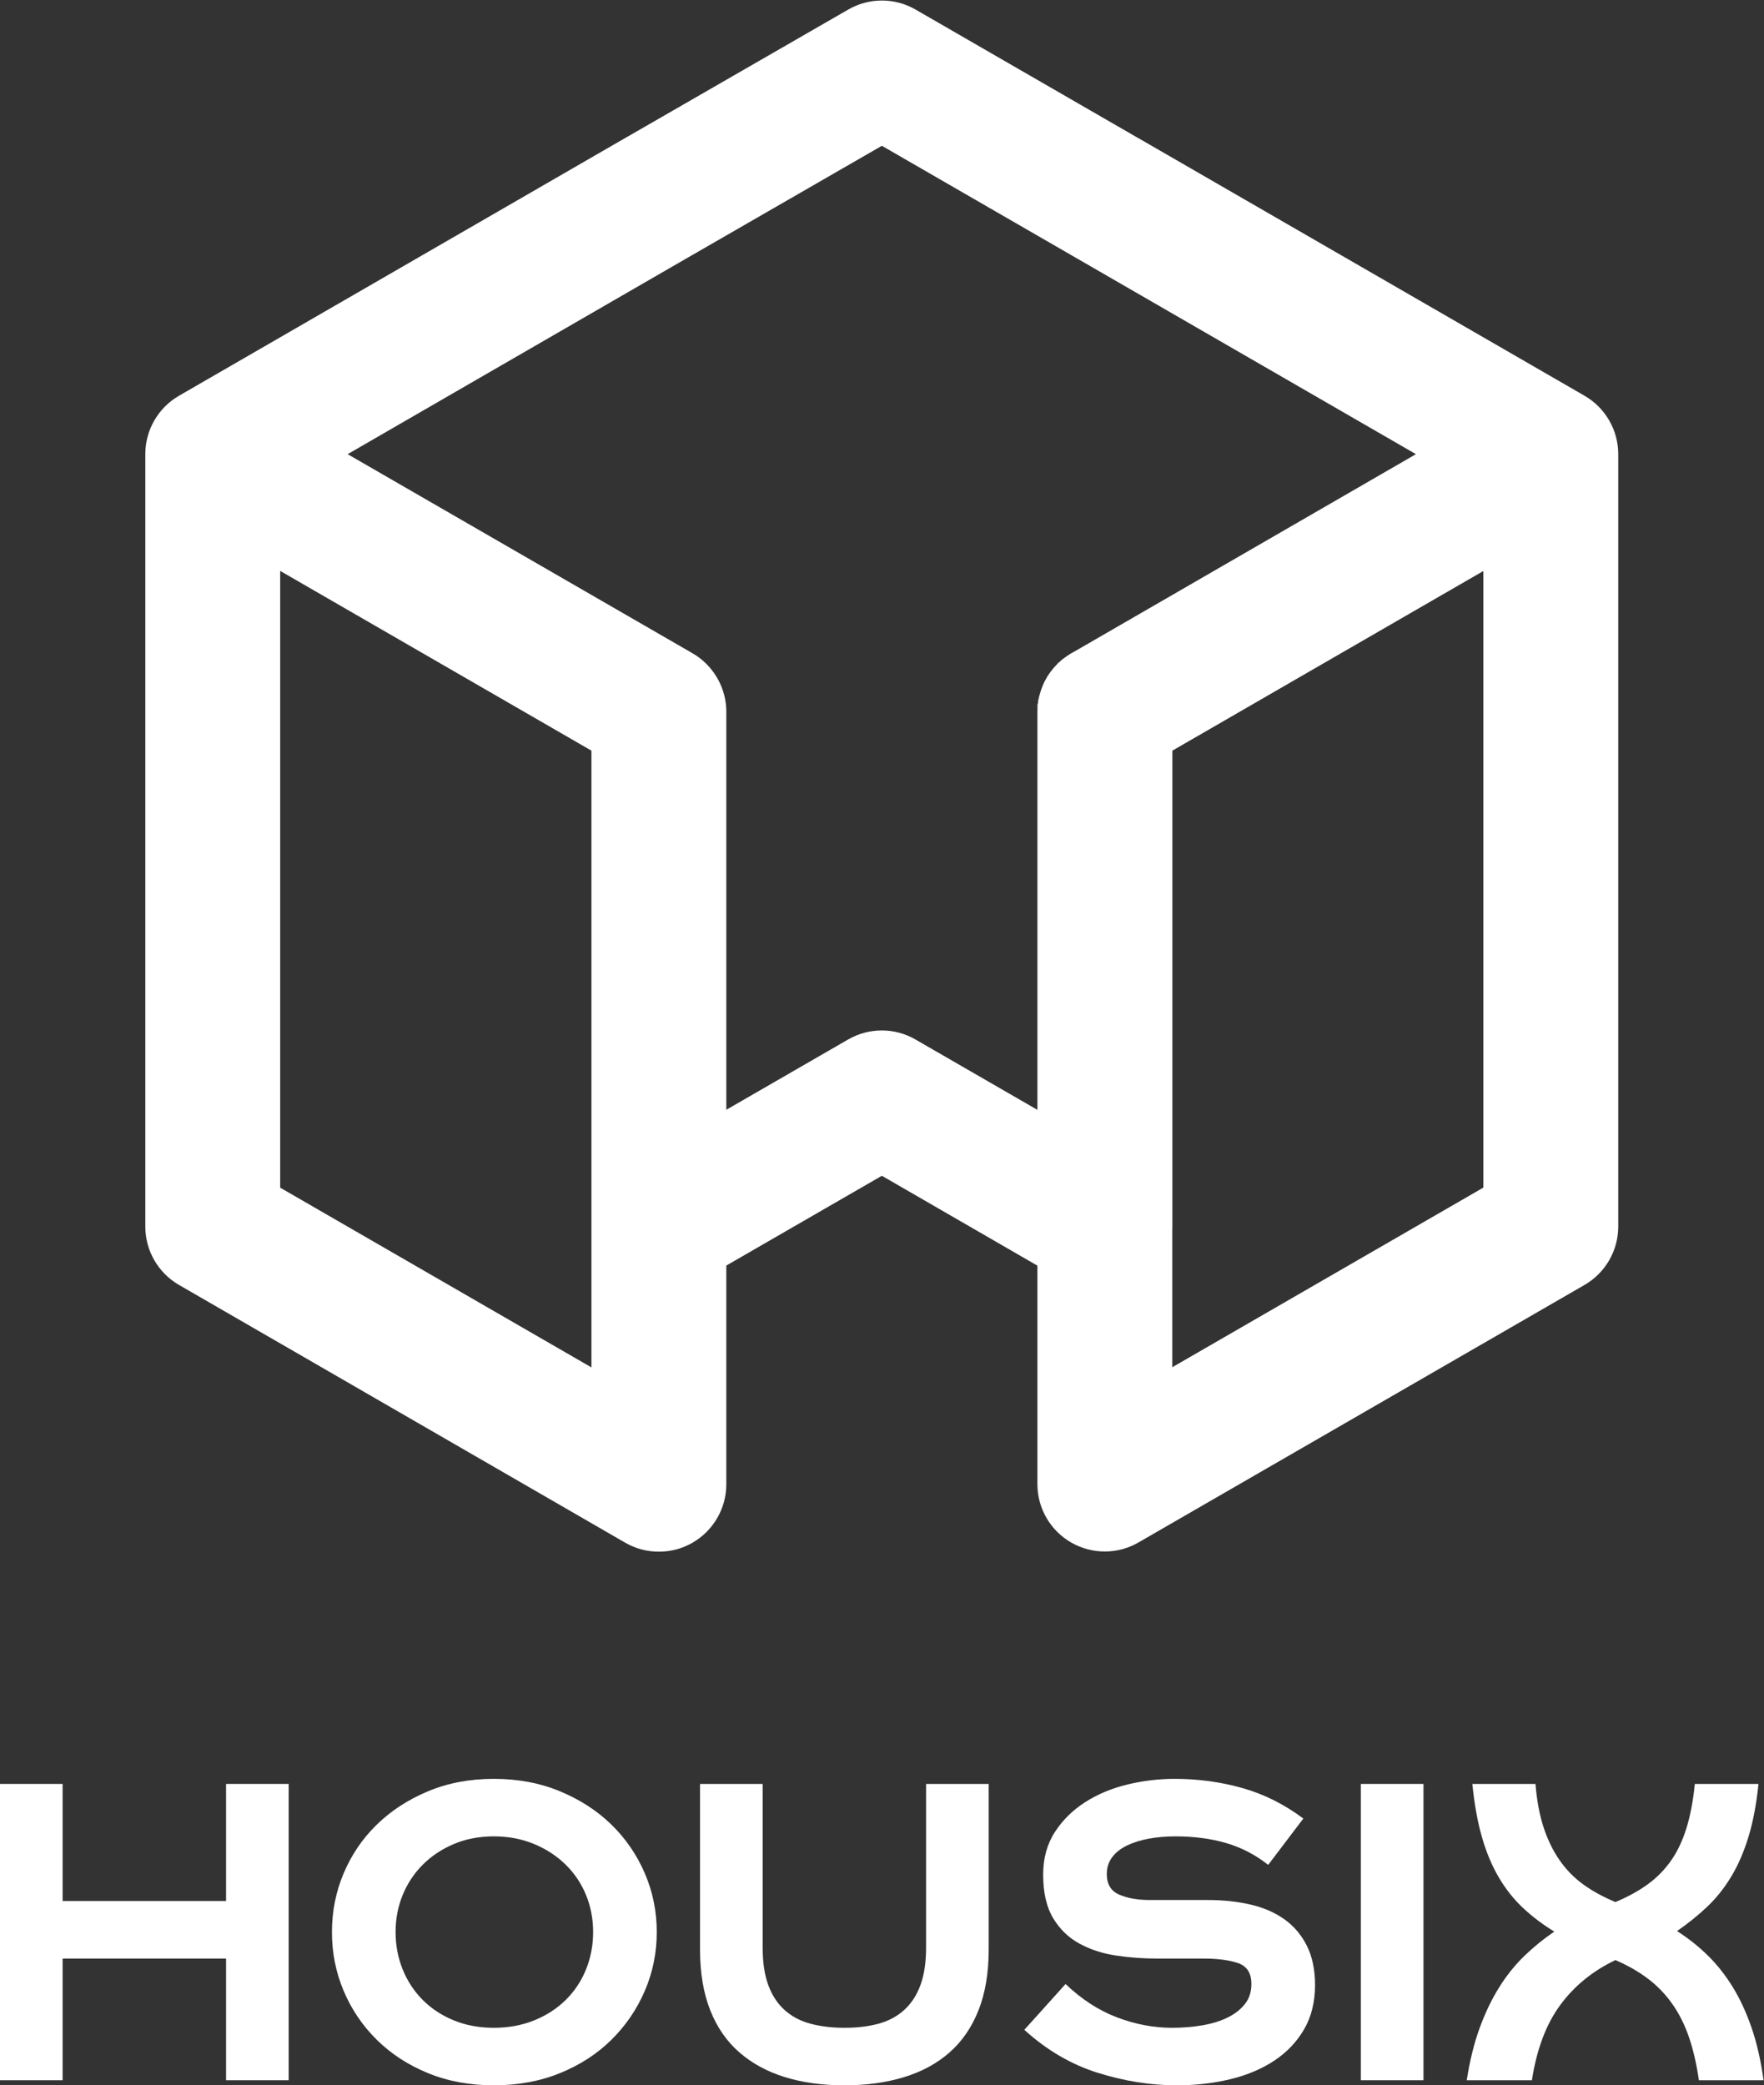 <?xml version="1.0" encoding="UTF-8" standalone="no"?>
<svg
   xmlns:dc="http://purl.org/dc/elements/1.1/"
   xmlns:cc="http://creativecommons.org/ns#"
   xmlns:rdf="http://www.w3.org/1999/02/22-rdf-syntax-ns#"
   xmlns:svg="http://www.w3.org/2000/svg"
   xmlns="http://www.w3.org/2000/svg"
   viewBox="0 0 506.532 598.813"
   height="598.813"
   width="506.532"
   xml:space="preserve"
   id="svg2"
   version="1.1"><rect x="0" y="0" width="506.532" height="598.813" fill="#333333" stroke="none"/><defs
     id="defs6"><clipPath
       id="clipPath18"
       clipPathUnits="userSpaceOnUse"><path
         id="path16"
         d="M 0,449.11 H 379.899 V 0 H 0 Z" /></clipPath></defs><g
     transform="matrix(1.333,0,0,-1.333,0,598.813)"
     id="g10"><g
       id="g12"><g
         clip-path="url(#clipPath18)"
         id="g14"><g
           transform="translate(223.782,298.776)"
           id="g20"><path
             id="path22"
             style="fill:#ffffff;fill-opacity:1;fill-rule:nonzero;stroke:none"
             d="m 0,0 c -0.145,-0.69 -0.236,-1.417 -0.272,-2.144 0,0.019 0,0.037 -0.019,0.055 0,0.055 0,0.091 0.019,0.146 0,0.254 0.036,0.489 0.054,0.725 0.018,0.164 0.037,0.327 0.073,0.491 0.036,0.254 0.073,0.491 0.127,0.727 z" /></g><g
           transform="translate(224,299.702)"
           id="g24"><path
             id="path26"
             style="fill:#ffffff;fill-opacity:1;fill-rule:nonzero;stroke:none"
             d="m 0,0 c -0.091,-0.309 -0.164,-0.617 -0.218,-0.926 h -0.018 c 0,0.018 0,0.035 0.018,0.054 C -0.164,-0.581 -0.091,-0.291 0,0" /></g><g
           transform="translate(225.053,302.48)"
           id="g28"><path
             id="path30"
             style="fill:#ffffff;fill-opacity:1;fill-rule:nonzero;stroke:none"
             d="m 0,0 c -0.018,-0.055 -0.037,-0.091 -0.055,-0.127 v 0.036 C -0.037,-0.055 -0.018,-0.036 0,0" /></g><g
           transform="translate(228.431,306.802)"
           id="g32"><path
             id="path34"
             style="fill:#ffffff;fill-opacity:1;fill-rule:nonzero;stroke:none"
             d="m 0,0 c -0.236,-0.218 -0.472,-0.436 -0.69,-0.654 0.09,0.128 0.218,0.254 0.363,0.363 C -0.218,-0.2 -0.109,-0.091 0,0" /></g><g
           transform="translate(229.157,307.402)"
           id="g36"><path
             id="path38"
             style="fill:#ffffff;fill-opacity:1;fill-rule:nonzero;stroke:none"
             d="m 0,0 c -0.254,-0.2 -0.49,-0.4 -0.726,-0.6 0.073,0.073 0.145,0.127 0.218,0.2 0.163,0.145 0.327,0.273 0.508,0.4" /></g><g
           transform="translate(223.782,298.776)"
           id="g40"><path
             id="path42"
             style="fill:#ffffff;fill-opacity:1;fill-rule:nonzero;stroke:none"
             d="m 0,0 c -0.145,-0.69 -0.236,-1.417 -0.272,-2.144 0,0.019 0,0.037 -0.019,0.055 0,0.055 0,0.091 0.019,0.146 0,0.254 0.036,0.489 0.054,0.725 0.018,0.164 0.037,0.327 0.073,0.491 0.036,0.254 0.073,0.491 0.127,0.727 z" /></g><g
           transform="translate(224,299.702)"
           id="g44"><path
             id="path46"
             style="fill:#ffffff;fill-opacity:1;fill-rule:nonzero;stroke:none"
             d="m 0,0 c -0.091,-0.309 -0.164,-0.617 -0.218,-0.926 h -0.018 c 0,0.018 0,0.035 0.018,0.054 C -0.164,-0.581 -0.091,-0.291 0,0" /></g><g
           transform="translate(225.053,302.48)"
           id="g48"><path
             id="path50"
             style="fill:#ffffff;fill-opacity:1;fill-rule:nonzero;stroke:none"
             d="m 0,0 c -0.018,-0.055 -0.037,-0.091 -0.055,-0.127 v 0.036 C -0.037,-0.055 -0.018,-0.036 0,0" /></g><g
           transform="translate(228.431,306.802)"
           id="g52"><path
             id="path54"
             style="fill:#ffffff;fill-opacity:1;fill-rule:nonzero;stroke:none"
             d="m 0,0 c -0.236,-0.218 -0.472,-0.436 -0.69,-0.654 0.09,0.128 0.218,0.254 0.363,0.363 C -0.218,-0.2 -0.109,-0.091 0,0" /></g><g
           transform="translate(229.157,307.402)"
           id="g56"><path
             id="path58"
             style="fill:#ffffff;fill-opacity:1;fill-rule:nonzero;stroke:none"
             d="m 0,0 c -0.254,-0.2 -0.49,-0.4 -0.726,-0.6 0.073,0.073 0.145,0.127 0.218,0.2 0.163,0.145 0.327,0.273 0.508,0.4" /></g><g
           transform="translate(223.782,298.776)"
           id="g60"><path
             id="path62"
             style="fill:#ffffff;fill-opacity:1;fill-rule:nonzero;stroke:none"
             d="m 0,0 c -0.145,-0.69 -0.236,-1.417 -0.272,-2.144 0,0.019 0,0.037 -0.019,0.055 0,0.055 0,0.091 0.019,0.146 0,0.254 0.036,0.489 0.054,0.725 0.018,0.164 0.037,0.327 0.073,0.491 0.036,0.254 0.073,0.491 0.127,0.727 z" /></g><g
           transform="translate(224,299.702)"
           id="g64"><path
             id="path66"
             style="fill:#ffffff;fill-opacity:1;fill-rule:nonzero;stroke:none"
             d="m 0,0 c -0.091,-0.309 -0.164,-0.617 -0.218,-0.926 h -0.018 c 0,0.018 0,0.035 0.018,0.054 C -0.164,-0.581 -0.091,-0.291 0,0" /></g><g
           transform="translate(225.053,302.48)"
           id="g68"><path
             id="path70"
             style="fill:#ffffff;fill-opacity:1;fill-rule:nonzero;stroke:none"
             d="m 0,0 c -0.018,-0.055 -0.037,-0.091 -0.055,-0.127 v 0.036 C -0.037,-0.055 -0.018,-0.036 0,0" /></g><g
           transform="translate(228.431,306.802)"
           id="g72"><path
             id="path74"
             style="fill:#ffffff;fill-opacity:1;fill-rule:nonzero;stroke:none"
             d="m 0,0 c -0.236,-0.218 -0.472,-0.436 -0.69,-0.654 0.09,0.128 0.218,0.254 0.363,0.363 C -0.218,-0.2 -0.109,-0.091 0,0" /></g><g
           transform="translate(229.157,307.402)"
           id="g76"><path
             id="path78"
             style="fill:#ffffff;fill-opacity:1;fill-rule:nonzero;stroke:none"
             d="m 0,0 c -0.254,-0.2 -0.49,-0.4 -0.726,-0.6 0.073,0.073 0.145,0.127 0.218,0.2 0.163,0.145 0.327,0.273 0.508,0.4" /></g><g
           transform="translate(223.782,298.829)"
           id="g80"><path
             id="path82"
             style="fill:#ffffff;fill-opacity:1;fill-rule:nonzero;stroke:none"
             d="M 0,0 C -0.018,-0.019 -0.018,-0.036 -0.018,-0.054 -0.072,-0.29 -0.109,-0.526 -0.145,-0.78 -0.181,-0.944 -0.2,-1.107 -0.218,-1.271 -0.236,-1.508 -0.272,-1.743 -0.272,-1.997 -0.291,-2.052 -0.291,-2.088 -0.291,-2.143 v -0.073 l 0.019,0.019 C -0.236,-1.471 -0.145,-0.744 0,-0.054 0.055,0.255 0.127,0.563 0.218,0.872 0.127,0.581 0.055,0.291 0,0 M 4.867,8.172 C 4.794,8.1 4.722,8.045 4.649,7.973 4.885,8.172 5.122,8.372 5.375,8.572 5.194,8.445 5.031,8.317 4.867,8.172 M 4.322,7.682 C 4.177,7.572 4.05,7.446 3.959,7.318 4.177,7.537 4.413,7.755 4.649,7.973 4.54,7.882 4.431,7.772 4.322,7.682 M 1.217,3.56 C 1.09,3.306 0.981,3.052 0.872,2.778 0.981,3.032 1.09,3.287 1.217,3.523 1.235,3.56 1.253,3.596 1.271,3.65 1.253,3.614 1.235,3.596 1.217,3.56 M 0.872,2.778 C 0.981,3.032 1.09,3.287 1.217,3.523 V 3.56 C 1.09,3.306 0.981,3.052 0.872,2.778" /></g><g
           transform="translate(319.541,193.391)"
           id="g84"><path
             id="path86"
             style="fill:#ffffff;fill-opacity:1;fill-rule:nonzero;stroke:none"
             d="m 0,0 -67.011,-38.699 v 29.437 c 0.018,0.273 0.018,0.545 0.018,0.818 V 94.125 L 0,132.824 Z m -88.241,115.391 c -0.054,-0.018 -0.127,-0.055 -0.181,-0.091 l -0.255,-0.146 c -0.218,-0.127 -0.417,-0.235 -0.617,-0.381 -0.109,-0.073 -0.218,-0.127 -0.309,-0.2 -0.036,-0.018 -0.09,-0.054 -0.127,-0.091 -0.2,-0.127 -0.381,-0.253 -0.563,-0.399 -0.036,-0.019 -0.072,-0.036 -0.091,-0.072 -0.254,-0.2 -0.49,-0.401 -0.726,-0.6 -0.236,-0.218 -0.472,-0.435 -0.69,-0.654 -0.018,-0.018 -0.036,-0.036 -0.055,-0.054 -0.145,-0.127 -0.29,-0.272 -0.417,-0.436 -0.055,-0.037 -0.091,-0.073 -0.127,-0.127 -0.037,-0.036 -0.055,-0.054 -0.055,-0.073 -0.09,-0.09 -0.163,-0.181 -0.236,-0.272 -0.109,-0.127 -0.218,-0.273 -0.327,-0.399 -0.036,-0.055 -0.072,-0.091 -0.109,-0.146 -0.127,-0.182 -0.254,-0.345 -0.381,-0.526 -0.018,0 -0.018,-0.019 -0.018,-0.036 l -0.055,-0.055 c 0,-0.019 -0.018,-0.019 -0.018,-0.036 v -0.019 c -0.072,-0.091 -0.127,-0.182 -0.2,-0.291 -0.091,-0.108 -0.163,-0.235 -0.218,-0.345 -0.018,-0.054 -0.054,-0.109 -0.09,-0.163 -0.146,-0.236 -0.255,-0.454 -0.382,-0.69 -0.018,-0.055 -0.036,-0.091 -0.054,-0.127 -0.127,-0.236 -0.236,-0.491 -0.345,-0.745 -0.037,-0.091 -0.073,-0.163 -0.109,-0.272 -0.055,-0.128 -0.109,-0.255 -0.146,-0.382 -0.054,-0.109 -0.09,-0.217 -0.127,-0.327 v -0.018 c -0.09,-0.29 -0.181,-0.58 -0.272,-0.871 v -0.036 c -0.091,-0.309 -0.164,-0.618 -0.218,-0.926 -0.145,-0.691 -0.236,-1.417 -0.272,-2.144 l -0.019,-0.018 c -0.018,-0.236 -0.018,-0.472 -0.018,-0.726 V 16.744 L -122.31,31.89 c -2.251,1.307 -4.757,1.961 -7.263,1.961 -2.507,0 -5.031,-0.654 -7.264,-1.944 l -26.242,-15.145 v 85.753 c 0,4.848 -2.47,9.407 -6.502,12.113 -0.308,0.199 -0.635,0.399 -0.962,0.581 l -74.112,42.785 73.858,42.677 c 0.145,0.072 0.309,0.163 0.454,0.255 l 40.77,23.499 40.769,-23.536 c 0.037,-0.018 0.073,-0.055 0.127,-0.073 l 74.149,-42.822 z m -103.895,-154.126 -67.047,38.717 v 132.861 l 67.047,-38.718 z M 21.792,170.58 -74.257,226.041 c -0.036,0.018 -0.073,0.036 -0.109,0.054 l -47.944,27.676 c -4.485,2.597 -10.024,2.597 -14.509,0 l -47.598,-27.421 c -0.146,-0.091 -0.309,-0.163 -0.455,-0.255 l -96.104,-55.515 c -4.503,-2.598 -7.264,-7.392 -7.264,-12.586 V -8.39 c 0,-5.194 2.761,-9.988 7.264,-12.585 l 96.104,-55.516 c 2.252,-1.307 4.759,-1.943 7.265,-1.943 2.506,0 5.012,0.636 7.264,1.943 4.486,2.597 7.264,7.391 7.264,12.585 v 47.108 l 33.506,19.341 33.505,-19.359 v -47.053 c 0,-5.194 2.761,-9.988 7.264,-12.585 2.252,-1.29 4.758,-1.943 7.264,-1.943 2.507,0 5.013,0.653 7.265,1.96 l 96.067,55.462 c 4.486,2.597 7.265,7.391 7.265,12.585 v 166.384 c 0,5.194 -2.779,9.988 -7.265,12.586" /></g><g
           transform="translate(62.184,64.925)"
           id="g88"><path
             id="path90"
             style="fill:#ffffff;fill-opacity:1;fill-rule:nonzero;stroke:none"
             d="m 0,0 v -63.829 h -13.489 v 26.212 h -35.205 v -26.212 h -13.49 V 0 h 13.49 v -25.225 h 35.205 V 0 Z" /></g><g
           transform="translate(85.216,33.011)"
           id="g92"><path
             id="path94"
             style="fill:#ffffff;fill-opacity:1;fill-rule:nonzero;stroke:none"
             d="m 0,0 c 0,-2.853 0.511,-5.539 1.535,-8.062 1.023,-2.522 2.468,-4.715 4.332,-6.58 1.865,-1.864 4.094,-3.327 6.69,-4.386 2.594,-1.061 5.465,-1.591 8.61,-1.591 3.142,0 6.031,0.53 8.664,1.591 2.631,1.059 4.897,2.522 6.799,4.386 1.9,1.865 3.362,4.058 4.387,6.58 1.023,2.523 1.535,5.209 1.535,8.062 0,2.852 -0.512,5.52 -1.535,8.006 -1.025,2.484 -2.487,4.661 -4.387,6.525 -1.902,1.865 -4.168,3.345 -6.799,4.442 -2.633,1.096 -5.522,1.645 -8.664,1.645 -3.145,0 -6.016,-0.549 -8.61,-1.645 C 9.961,17.876 7.732,16.396 5.867,14.531 4.003,12.667 2.558,10.49 1.535,8.006 0.511,5.52 0,2.852 0,0 m -13.709,0 c 0,4.458 0.839,8.681 2.522,12.667 1.682,3.983 4.059,7.475 7.129,10.474 3.071,2.996 6.745,5.39 11.022,7.182 4.278,1.791 9.01,2.688 14.203,2.688 5.19,0 9.941,-0.897 14.257,-2.688 C 39.737,28.531 43.43,26.137 46.5,23.141 49.571,20.142 51.965,16.65 53.684,12.667 55.401,8.681 56.261,4.458 56.261,0 c 0,-4.461 -0.86,-8.684 -2.577,-12.667 -1.719,-3.986 -4.113,-7.496 -7.184,-10.529 -3.07,-3.034 -6.763,-5.429 -11.076,-7.183 -4.316,-1.755 -9.067,-2.632 -14.257,-2.632 -5.193,0 -9.925,0.877 -14.203,2.632 -4.277,1.754 -7.951,4.149 -11.022,7.183 -3.07,3.033 -5.447,6.543 -7.129,10.529 -1.683,3.983 -2.522,8.206 -2.522,12.667" /></g><g
           transform="translate(212.981,64.925)"
           id="g96"><path
             id="path98"
             style="fill:#ffffff;fill-opacity:1;fill-rule:nonzero;stroke:none"
             d="m 0,0 v -35.644 c 0,-5.044 -0.731,-9.415 -2.193,-13.105 -1.464,-3.693 -3.547,-6.728 -6.251,-9.103 -2.706,-2.377 -5.977,-4.15 -9.816,-5.318 -3.839,-1.17 -8.098,-1.755 -12.777,-1.755 -4.754,0 -9.03,0.585 -12.831,1.755 -3.802,1.168 -7.073,2.941 -9.816,5.318 -2.741,2.375 -4.844,5.41 -6.306,9.103 -1.463,3.69 -2.193,8.061 -2.193,13.105 V 0 h 13.49 v -35.205 c 0,-3.218 0.401,-5.922 1.206,-8.115 0.804,-2.194 1.974,-3.987 3.51,-5.374 1.535,-1.39 3.399,-2.376 5.592,-2.961 2.194,-0.586 4.643,-0.878 7.348,-0.878 2.705,0 5.136,0.292 7.293,0.878 2.156,0.585 4.004,1.571 5.538,2.961 1.537,1.387 2.705,3.18 3.51,5.374 0.804,2.193 1.207,4.897 1.207,8.115 l 0,35.205 z" /></g><g
           transform="translate(224.715,45.404)"
           id="g100"><path
             id="path102"
             style="fill:#ffffff;fill-opacity:1;fill-rule:nonzero;stroke:none"
             d="m 0,0 c 0,3.51 0.839,6.562 2.522,9.157 1.682,2.595 3.874,4.752 6.581,6.471 2.704,1.717 5.738,2.978 9.103,3.783 3.361,0.805 6.725,1.207 10.089,1.207 5.045,0 9.907,-0.658 14.586,-1.974 4.678,-1.316 9.065,-3.51 13.161,-6.58 L 48.475,2.083 C 45.695,4.277 42.662,5.849 39.372,6.8 36.082,7.749 32.463,8.226 28.514,8.226 26.467,8.226 24.547,8.061 22.756,7.731 20.964,7.402 19.393,6.909 18.041,6.251 16.687,5.593 15.628,4.752 14.86,3.729 14.093,2.704 13.708,1.498 13.708,0.109 c 0,-2.193 0.896,-3.673 2.688,-4.441 1.791,-0.768 3.965,-1.151 6.525,-1.151 h 12.503 c 3.362,0 6.452,-0.329 9.266,-0.988 2.815,-0.658 5.246,-1.718 7.294,-3.18 2.046,-1.463 3.656,-3.364 4.826,-5.703 1.169,-2.341 1.754,-5.155 1.754,-8.445 0,-3.656 -0.786,-6.837 -2.358,-9.541 -1.573,-2.706 -3.711,-4.954 -6.415,-6.745 -2.706,-1.792 -5.868,-3.125 -9.487,-4.003 -3.619,-0.877 -7.476,-1.315 -11.57,-1.315 -5.557,0 -11.206,0.895 -16.945,2.686 -5.74,1.79 -11.021,4.88 -15.847,9.268 l 8.883,9.87 c 3.436,-3.29 7.13,-5.687 11.077,-7.184 3.949,-1.499 7.896,-2.249 11.845,-2.249 2.338,0 4.551,0.182 6.635,0.549 2.084,0.365 3.893,0.932 5.428,1.7 1.536,0.768 2.76,1.737 3.674,2.907 0.914,1.169 1.372,2.593 1.372,4.277 0,2.339 -0.952,3.838 -2.852,4.496 -1.902,0.658 -4.424,0.987 -7.567,0.987 h -9.98 c -2.999,0 -5.941,0.22 -8.829,0.659 -2.889,0.438 -5.503,1.296 -7.842,2.577 -2.34,1.278 -4.222,3.106 -5.648,5.483 C 0.713,-7.002 0,-3.876 0,0" /></g><path
           id="path104"
           style="fill:#ffffff;fill-opacity:1;fill-rule:nonzero;stroke:none"
           d="m 306.638,1.096 h -13.49 v 63.829 h 13.49 z" /><g
           transform="translate(365.971,1.096)"
           id="g106"><path
             id="path108"
             style="fill:#ffffff;fill-opacity:1;fill-rule:nonzero;stroke:none"
             d="m 0,0 c -0.512,3.51 -1.225,6.598 -2.139,9.268 -0.915,2.668 -2.102,5.045 -3.565,7.128 -1.463,2.084 -3.198,3.893 -5.209,5.429 -2.011,1.535 -4.369,2.887 -7.073,4.058 -4.899,-2.341 -8.867,-5.576 -11.9,-9.706 C -32.92,12.046 -34.949,6.653 -35.972,0 H -50.01 c 0.658,4.239 1.59,8.006 2.796,11.296 1.207,3.291 2.613,6.214 4.223,8.774 1.607,2.559 3.416,4.807 5.428,6.744 2.01,1.938 4.149,3.675 6.417,5.21 -2.414,1.461 -4.625,3.125 -6.636,4.991 -2.011,1.864 -3.766,4.057 -5.264,6.58 -1.499,2.522 -2.725,5.428 -3.674,8.718 -0.95,3.291 -1.645,7.128 -2.083,11.516 h 13.598 c 0.292,-3.583 0.878,-6.709 1.755,-9.377 0.878,-2.67 2.029,-5.028 3.455,-7.074 1.426,-2.048 3.126,-3.783 5.099,-5.209 1.975,-1.426 4.278,-2.687 6.91,-3.784 2.632,1.097 4.935,2.358 6.909,3.784 1.974,1.426 3.655,3.126 5.045,5.1 1.388,1.973 2.503,4.313 3.345,7.019 0.839,2.703 1.443,5.884 1.81,9.541 H 12.832 C 12.393,59.514 11.68,55.73 10.693,52.478 9.706,49.224 8.462,46.354 6.964,43.868 5.464,41.383 3.729,39.208 1.755,37.343 -0.22,35.479 -2.377,33.741 -4.716,32.134 c 2.412,-1.535 4.623,-3.29 6.635,-5.264 2.01,-1.974 3.801,-4.241 5.374,-6.8 1.571,-2.56 2.923,-5.483 4.058,-8.774 C 12.483,8.006 13.342,4.239 13.928,0 Z" /></g></g></g></g></svg>